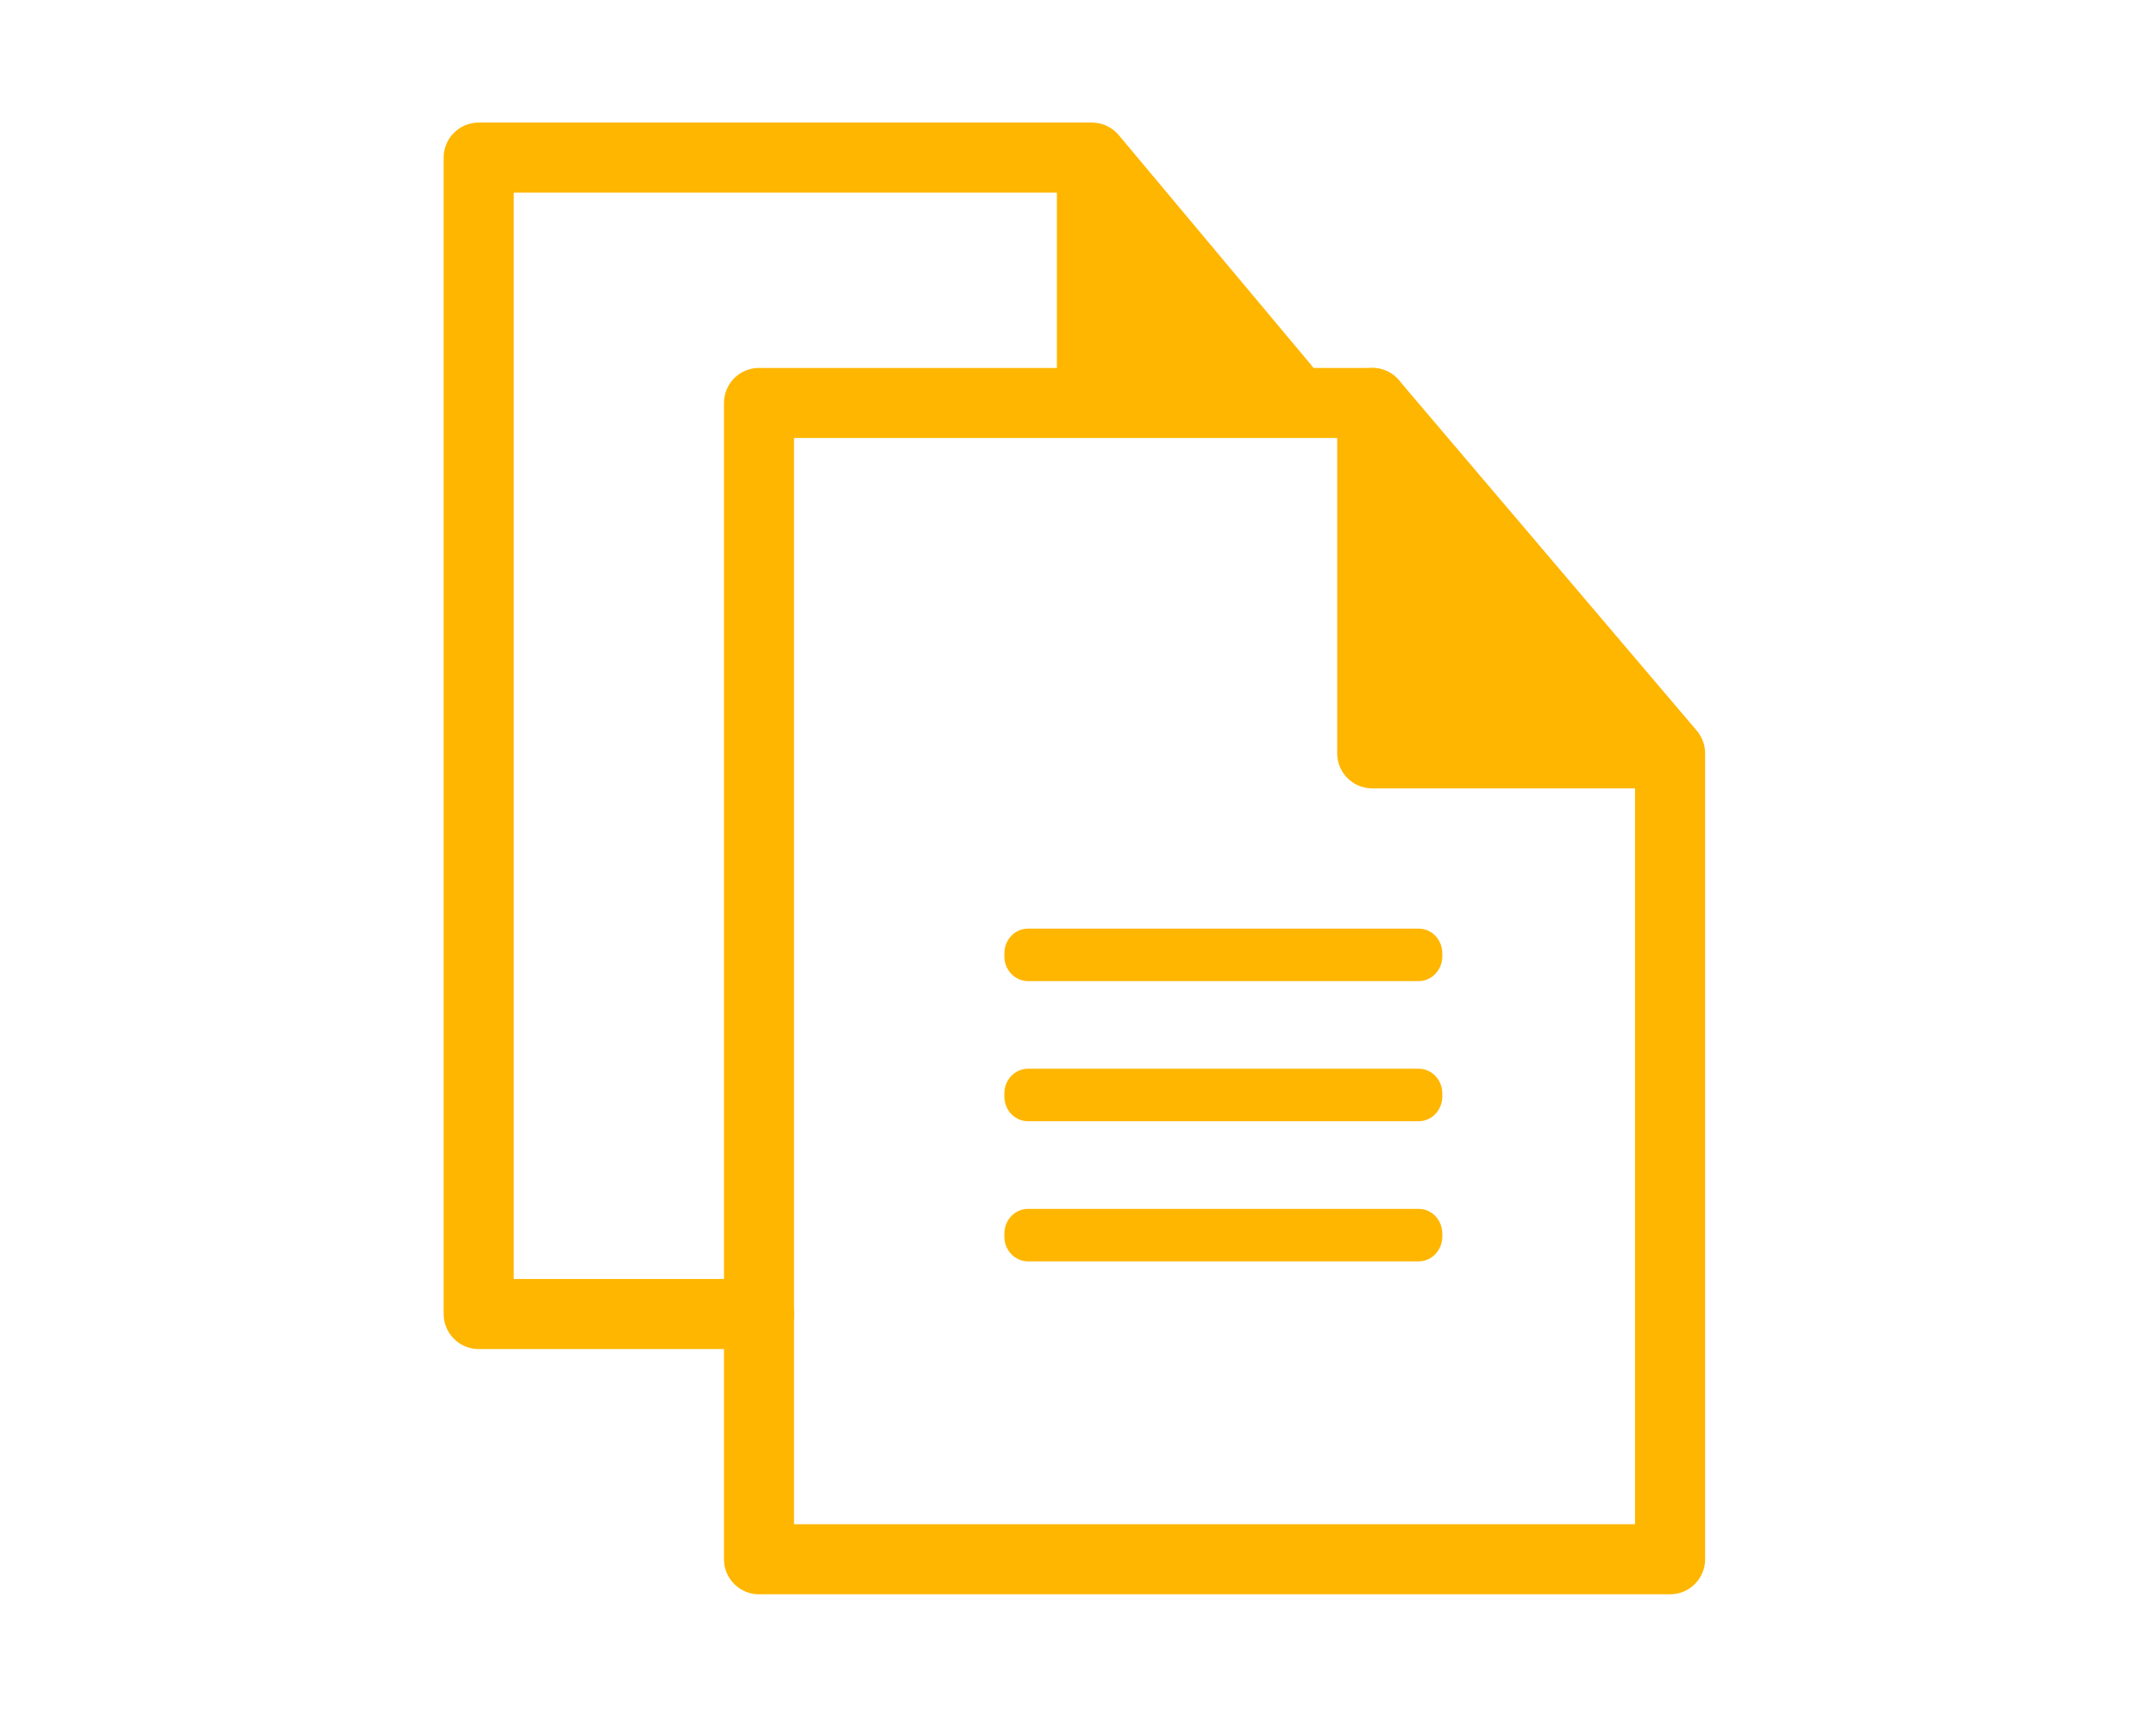<?xml version="1.0" encoding="utf-8"?>
<!-- Generator: Adobe Illustrator 16.0.0, SVG Export Plug-In . SVG Version: 6.00 Build 0)  -->
<!DOCTYPE svg PUBLIC "-//W3C//DTD SVG 1.1//EN" "http://www.w3.org/Graphics/SVG/1.1/DTD/svg11.dtd">
<svg version="1.1" id="Capa_1" xmlns="http://www.w3.org/2000/svg" xmlns:xlink="http://www.w3.org/1999/xlink" x="0px" y="0px"
	 width="28.587px" height="22.765px" viewBox="0 0 28.587 22.765" enable-background="new 0 0 28.587 22.765" xml:space="preserve">
<g>
	<g>
		<g>

				<polyline fill="none" stroke="#FFb600" stroke-width="0.929" stroke-linecap="round" stroke-linejoin="round" stroke-miterlimit="10" points="
				10.064,17.423 6.347,17.423 6.347,2.09 14.478,2.09 17.036,5.146 			"/>

				<line fill="none" stroke="#FFb600" stroke-width="0.929" stroke-linecap="round" stroke-linejoin="round" stroke-miterlimit="10" x1="14.478" y1="2.251" x2="14.478" y2="5.11"/>
		</g>
	</g>
</g>
<polyline fill="#FFb600" points="14.784,3.02 14.784,5.343 16.705,5.343 "/>
<polygon fill="none" stroke="#FFb600" stroke-width="0.929" stroke-linecap="round" stroke-linejoin="round" stroke-miterlimit="10" points="
	22.144,20.675 10.064,20.675 10.064,5.343 18.195,5.343 22.144,9.989 "/>
<polyline fill="none" stroke="#FFb600" stroke-width="0.929" stroke-linecap="round" stroke-linejoin="round" stroke-miterlimit="10" points="
	18.195,5.343 18.195,9.989 22.037,9.989 "/>
<polyline fill="#FFb600" points="18.398,5.343 18.398,9.989 22.24,9.989 "/>
<path fill="#FFb600" d="M19.124,12.681c0,0.181-0.141,0.328-0.313,0.328h-5.18c-0.174,0-0.314-0.147-0.314-0.328v-0.039
	c0-0.183,0.141-0.329,0.314-0.329h5.18c0.173,0,0.313,0.146,0.313,0.329V12.681z"/>
<path fill="#FFb600" d="M19.124,14.539c0,0.182-0.141,0.328-0.313,0.328h-5.18c-0.174,0-0.314-0.146-0.314-0.328v-0.04
	c0-0.182,0.141-0.328,0.314-0.328h5.18c0.173,0,0.313,0.146,0.313,0.328V14.539z"/>
<path fill="#FFb600" d="M19.124,16.396c0,0.183-0.141,0.329-0.313,0.329h-5.18c-0.174,0-0.314-0.146-0.314-0.329v-0.037
	c0-0.183,0.141-0.33,0.314-0.33h5.18c0.173,0,0.313,0.147,0.313,0.33V16.396z"/>
</svg>
